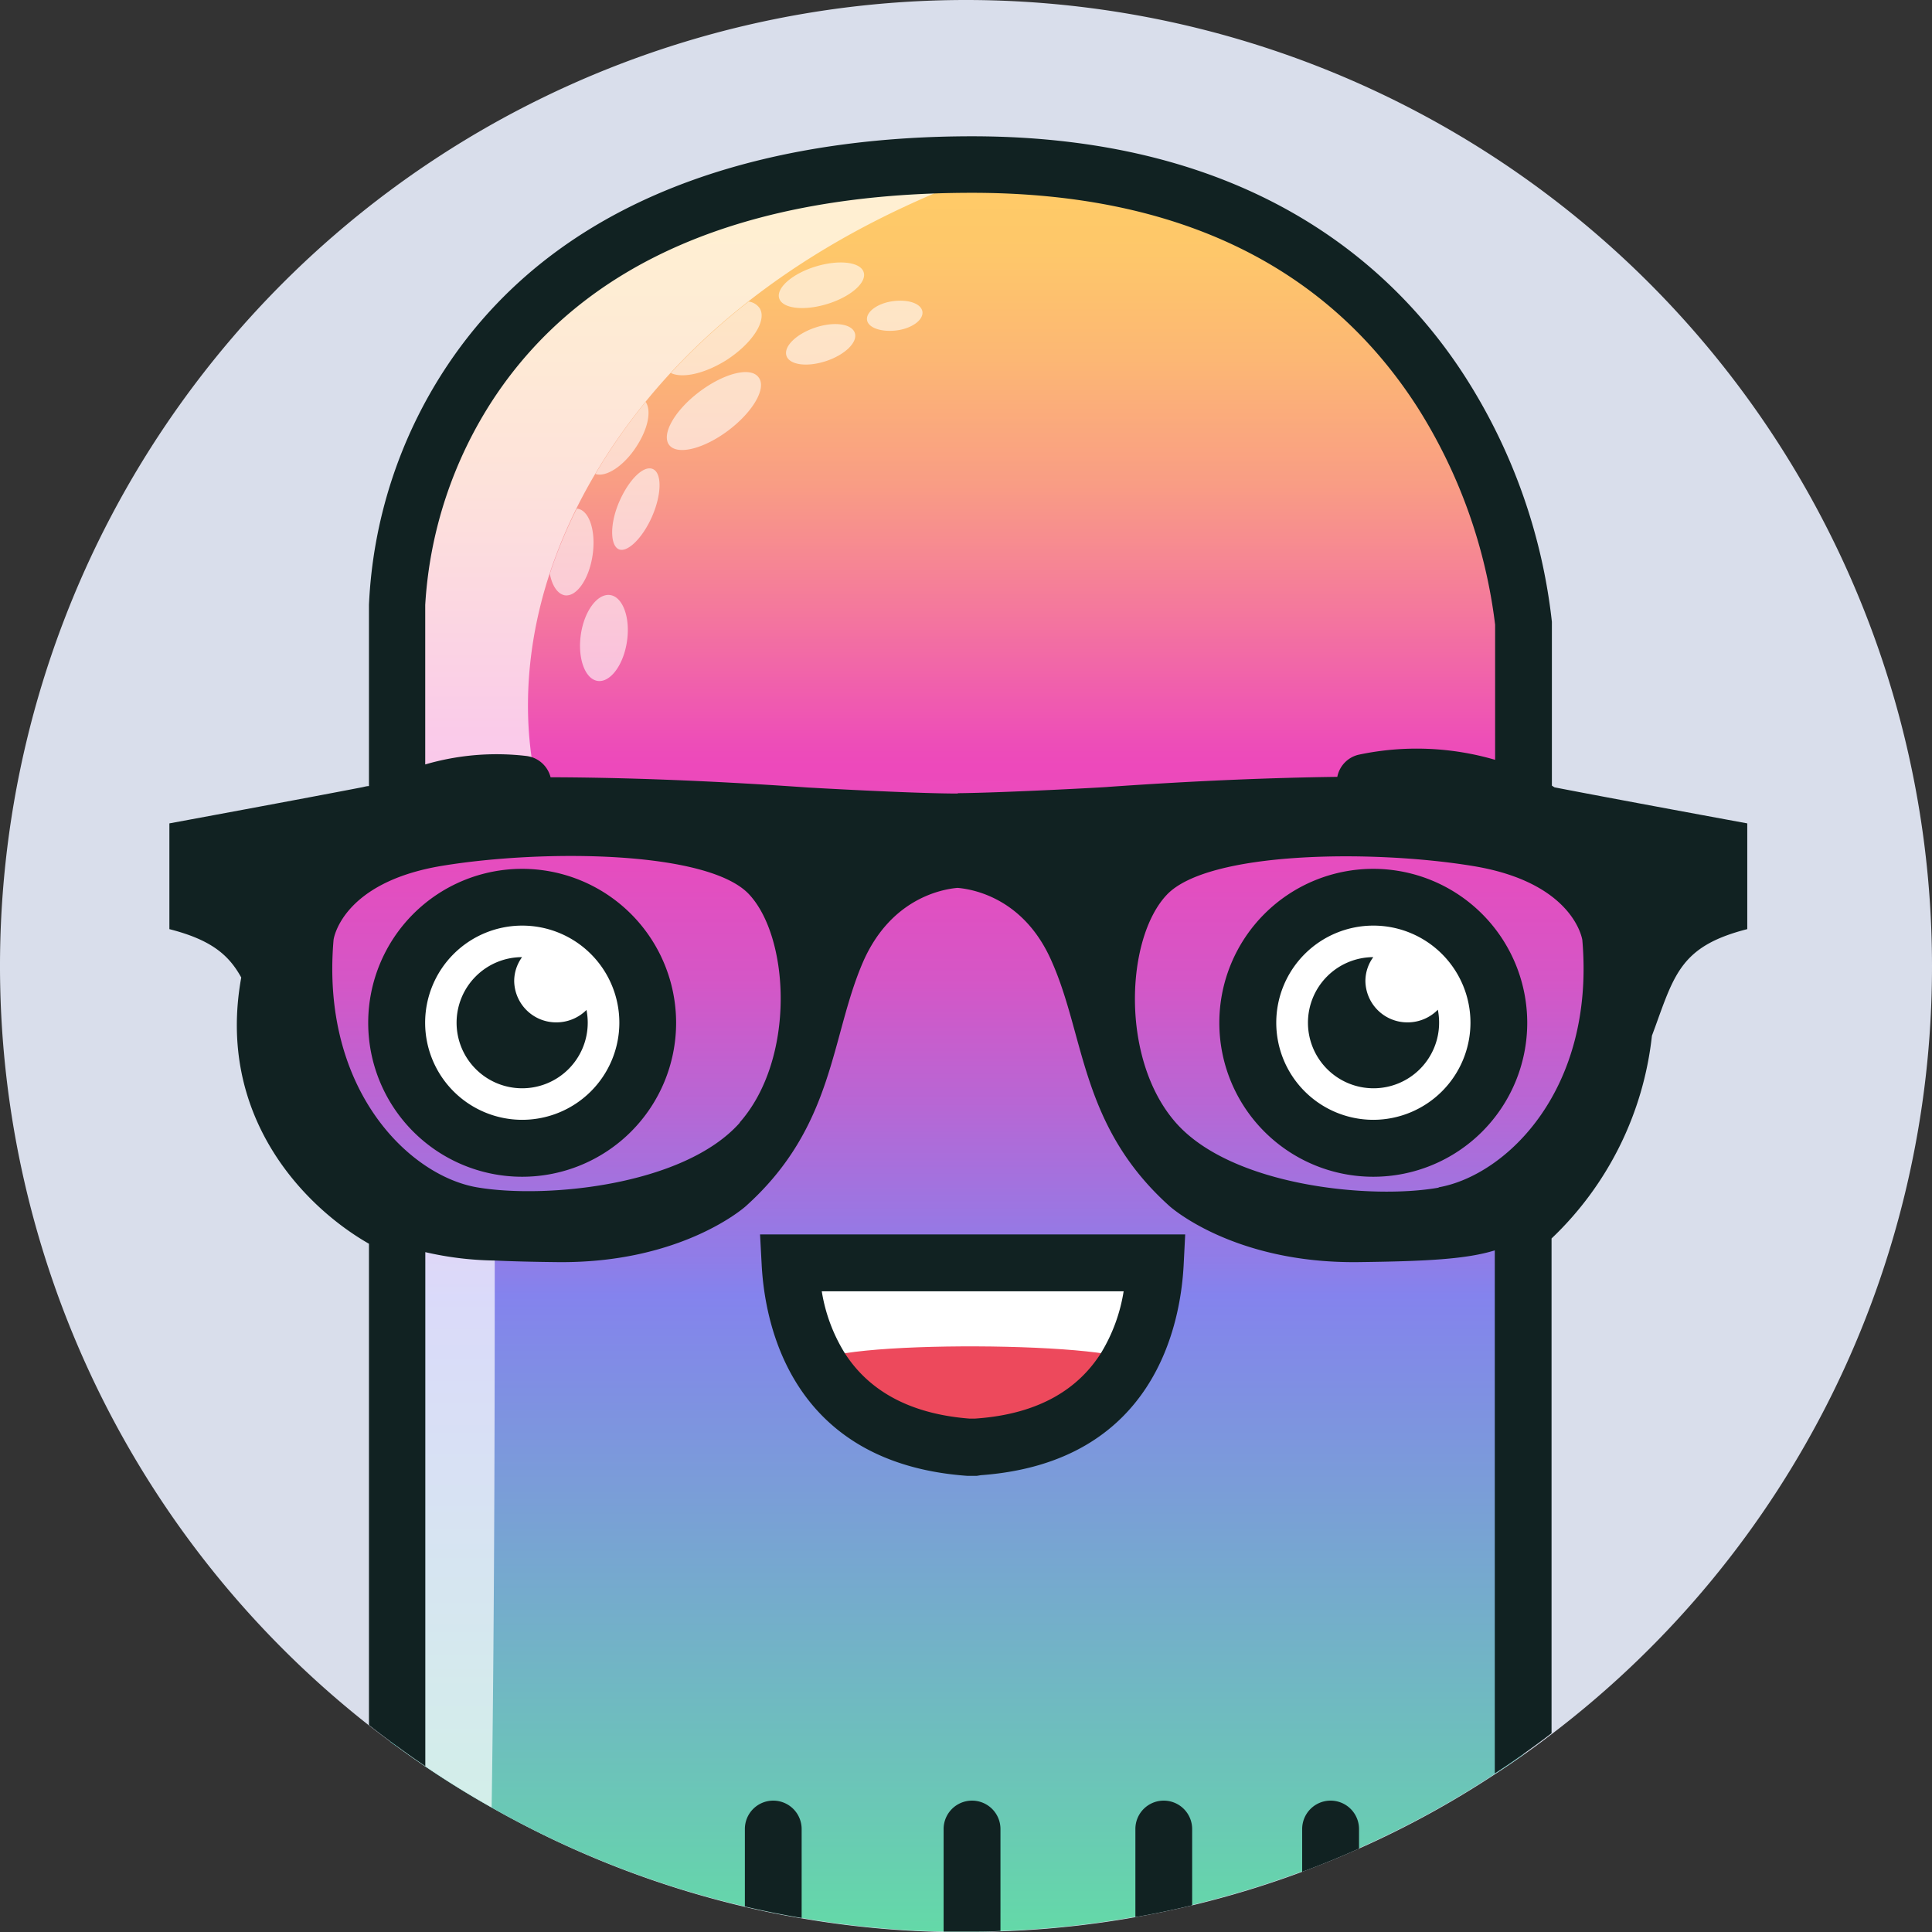 <?xml version="1.0" encoding="UTF-8" standalone="no"?>
<svg
   data-name="Layer 1"
   viewBox="0 0 230.4 230.403"
   version="1.1"
   id="svg57"
   sodipodi:docname="cf007e5a3d1ed3fdfb2b422441ed3d88.svg"
   width="230.4"
   height="230.403"
   xmlns:inkscape="http://www.inkscape.org/namespaces/inkscape"
   xmlns:sodipodi="http://sodipodi.sourceforge.net/DTD/sodipodi-0.dtd"
   xmlns="http://www.w3.org/2000/svg"
   xmlns:svg="http://www.w3.org/2000/svg">
  <rect x="0" y="0" width="230.4" height="230.403" fill="#333333" stroke="none"/>
  <sodipodi:namedview
     id="namedview59"
     pagecolor="#ffffff"
     bordercolor="#666666"
     borderopacity="1.0"
     inkscape:pageshadow="2"
     inkscape:pageopacity="0.0"
     inkscape:pagecheckerboard="0" />
  <defs
     id="defs29">
    <linearGradient
       id="prefix2__a"
       x1="112.64"
       y1="230.4"
       x2="112.64"
       y2="19.64"
       gradientUnits="userSpaceOnUse"
       gradientTransform="translate(-2.3222645e-7,-0.007)">
      <stop
         offset="0"
         stop-color="#64d9a8"
         id="stop2" />
      <stop
         offset="0.36"
         stop-color="#8483ed"
         id="stop4" />
      <stop
         offset="0.38"
         stop-color="#8f7de8"
         id="stop6" />
      <stop
         offset="0.47"
         stop-color="#b866d4"
         id="stop8" />
      <stop
         offset="0.54"
         stop-color="#d556c6"
         id="stop10" />
      <stop
         offset="0.61"
         stop-color="#e74cbe"
         id="stop12" />
      <stop
         offset="0.66"
         stop-color="#ed49bb"
         id="stop14" />
      <stop
         offset="0.67"
         stop-color="#ed4cb9"
         id="stop16" />
      <stop
         offset="0.75"
         stop-color="#f4799c"
         id="stop18" />
      <stop
         offset="0.82"
         stop-color="#f99d84"
         id="stop20" />
      <stop
         offset="0.89"
         stop-color="#fcb774"
         id="stop22" />
      <stop
         offset="0.95"
         stop-color="#fec76a"
         id="stop24" />
      <stop
         offset="1"
         stop-color="#fc6"
         id="stop26" />
    </linearGradient>
  </defs>
  <path
     d="m 230.4,115.193 a 115,115 0 0 1 -45.33,91.59 c -1.11,0.86 -2.24,1.69 -3.39,2.5 -1.15,0.81 -2.24,1.56 -3.38,2.29 a 112.3,112.3 0 0 1 -16.23,8.88 c -2.22,1 -4.48,1.92 -6.78,2.77 a 113.67,113.67 0 0 1 -13.12,4 q -3.34,0.81 -6.77,1.41 a 113.61,113.61 0 0 1 -16.09,1.69 c -1.36,0.06 -2.73,0.08 -4.11,0.08 h -2.67 a 113.71,113.71 0 0 1 -16.93,-1.63 q -3.42,-0.57 -6.77,-1.37 a 114,114 0 0 1 -30.23,-11.86 q -4.05,-2.28 -7.88,-4.88 c -1.12,-0.76 -2.24,-1.54 -3.33,-2.35 l -0.76,-0.55 c -0.89,-0.66 -1.77,-1.33 -2.63,-2 a 115.2,115.2 0 1 1 186.4,-90.57 z"
     fill="#d9deeb"
     id="path31" />
  <path
     d="m 47.39,208.313 c 1.09,0.81 2.21,1.59 3.33,2.35 q 3.83,2.6 7.88,4.88 a 114,114 0 0 0 30.23,11.81 q 3.35,0.79 6.77,1.37 a 113.71,113.71 0 0 0 16.93,1.63 h 2.67 c 1.38,0 2.75,0 4.11,-0.08 a 113.61,113.61 0 0 0 16.09,-1.69 q 3.42,-0.6 6.77,-1.41 a 113.67,113.67 0 0 0 13.12,-4 c 2.3,-0.85 4.56,-1.78 6.78,-2.77 a 112.3,112.3 0 0 0 16.23,-8.88 c 1.14,-0.73 2.27,-1.5 3.38,-2.29 v -63 a 35.4,35.4 0 0 0 12,-27.27 27.05,27.05 0 0 0 -9.32,-20.65 19.13,19.13 0 0 0 -2.71,-2 v -21.92 c 0,0 -4.57,-52.4 -61.9,-54.68 -1.25,0 -2.52,-0.08 -3.82,-0.08 -16.07,0 -28.37,2.88 -37.79,7.29 a 4.25,4.25 0 0 0 -0.43,0.21 c -30.34,14.48 -30.36,44.92 -30.36,45 v 24.18 a 26.48,26.48 0 0 0 -2.82,1.87 c -4.53,3.36 -13,11.29 -13,23.78 0,0.64 0,1.27 0.07,1.88 a 26,26 0 0 0 9.46,18.29 28.36,28.36 0 0 0 6.24,4.12 c 0,0 0,0.6 -0.06,1.71 -0.24,7.56 -1.17,38.57 -0.7,59.76 l 0.76,0.55 z"
     fill="url(#prefix2__a)"
     id="path33"
     style="fill:url(#prefix2__a)" />
  <g
     opacity="0.7"
     fill="#ffffff"
     id="g37"
     transform="translate(-2.3222645e-7,-0.007)">
    <path
       d="m 59,147.12 v 3.3 c 0,10 0,40.81 -0.37,65.13 q -4.05,-2.28 -7.88,-4.88 c -1.12,-0.76 -2.24,-1.54 -3.33,-2.35 l 0.33,-60.1 v -4.12 a 23.66,23.66 0 0 0 3,1.36 26.1,26.1 0 0 0 8.25,1.66 z M 117.62,18.8 C 49,18.8 47.34,72.14 47.34,72.14 v 24.18 h 17.47 c 0,0 -7.59,-19.1 8,-42.73 C 93.48,22.36 131.69,18.8 117.62,18.8 Z"
       id="path35" />
  </g>
  <path
     d="m 77.24,121.993 a 15,15 0 1 1 -15,-15 15,15 0 0 1 15,15 z m 101.5,0 a 15,15 0 1 1 -15,-15 15,15 0 0 1 15,15 z m -62.52,50.62 h -0.6 c -17.82,-1.27 -21,-14.51 -21.41,-22 h 43.57 c -0.37,7.51 -3.57,20.75 -21.23,21.95 z"
     fill="#ffffff"
     id="path39" />
  <path
     d="m 116.17,170.313 c -10.53,0 -19.72,-1.64 -19.07,-7.55 0.33,-3.09 38.59,-2.78 38.2,0 0,0 -1.62,7.55 -19.13,7.55 z"
     fill="#ed495c"
     id="path41" />
  <path
     d="m 62.27,103.613 a 18.36,18.36 0 1 0 18.36,18.38 18.37,18.37 0 0 0 -18.36,-18.38 z m 0,29.93 a 11.58,11.58 0 1 1 11.59,-11.55 11.59,11.59 0 0 1 -11.59,11.55 z"
     fill="#112222"
     id="path43" />
  <path
     d="m 66.32,121.923 a 5,5 0 0 1 -5,-4.92 4.83,4.83 0 0 1 0.94,-2.86 7.82,7.82 0 1 0 7.83,7.85 7.91,7.91 0 0 0 -0.15,-1.55 5.08,5.08 0 0 1 -3.62,1.48 z m 97.46,-18.31 a 18.36,18.36 0 1 0 18.35,18.38 18.37,18.37 0 0 0 -18.35,-18.38 z m 0,29.93 a 11.58,11.58 0 1 1 11.58,-11.55 11.6,11.6 0 0 1 -11.58,11.55 z"
     fill="#112222"
     id="path45" />
  <path
     d="m 167.83,121.923 a 5,5 0 0 1 -5,-4.92 4.83,4.83 0 0 1 0.94,-2.86 7.82,7.82 0 1 0 7.85,7.82 7.91,7.91 0 0 0 -0.15,-1.55 5.05,5.05 0 0 1 -3.64,1.51 z m -75.62,92.81 a 3.38,3.38 0 0 0 -3.38,3.39 v 9.23 q 3.35,0.79 6.77,1.37 v -10.6 a 3.39,3.39 0 0 0 -3.39,-3.39 z m 23.71,0 a 3.39,3.39 0 0 0 -3.39,3.39 v 12.23 h 2.67 c 1.38,0 2.75,0 4.11,-0.08 v -12.15 a 3.39,3.39 0 0 0 -3.39,-3.39 z m 22.86,0 a 3.38,3.38 0 0 0 -3.38,3.39 v 10.5 q 3.42,-0.6 6.77,-1.41 v -9.09 a 3.39,3.39 0 0 0 -3.39,-3.39 z m 19.9,0 a 3.39,3.39 0 0 0 -3.39,3.39 v 5.1 c 2.3,-0.85 4.56,-1.78 6.78,-2.77 v -2.33 a 3.39,3.39 0 0 0 -3.39,-3.39 z"
     fill="#112222"
     id="path47" />
  <path
     d="m 185.38,93.893 -0.31,-0.2 v -19.54 a 68,68 0 0 0 -10.17,-28.95 c -8.39,-13.21 -25.43,-28.95 -59,-28.95 -20.39,0 -47.85,4.82 -62.85,27.78 a 56,56 0 0 0 -9.05,28.1 v 21.61 c -0.27,0 -0.52,0.08 -0.75,0.13 -6.48,1.26 -23.05,4.32 -23.05,4.32 v 12.61 c 4.89,1.25 7.05,3 8.57,5.77 -3,16.51 7.48,27.33 15.23,31.75 v 57.4 c 0.86,0.68 1.74,1.35 2.63,2 l 0.76,0.55 c 1.09,0.81 2.21,1.59 3.33,2.35 v -61.3 a 38.78,38.78 0 0 0 8.25,1 c 2.11,0.1 4.57,0.16 7.46,0.19 14.94,0.18 22.51,-6.67 22.51,-6.67 10.62,-9.54 10.08,-20.16 14,-29.17 3.29,-7.47 9.3,-8.62 11.25,-8.79 2,0.17 8,1.32 11.24,8.79 4,9 3.42,19.63 14.05,29.17 0,0 7.56,6.85 22.51,6.67 8.23,-0.1 12.91,-0.36 16.27,-1.4 v 62.37 c 1.14,-0.73 2.27,-1.5 3.38,-2.29 1.11,-0.79 2.28,-1.64 3.39,-2.5 v -59 a 39.2,39.2 0 0 0 11.97,-24.18 c 0.13,-0.34 0.25,-0.68 0.37,-1 2.35,-6.49 3.24,-9.73 11,-11.71 V 98.193 c 0,0 -16.43,-3.02 -22.99,-4.3 z M 88.22,133.893 c -6.67,7.52 -23.22,9.1 -31.34,7.7 -8.12,-1.4 -18.65,-11.7 -17.1,-29.53 0,0 0.9,-6.84 13,-8.82 12.1,-1.98 31.7,-1.8 36.56,3.42 4.86,5.22 5.54,19.63 -1.12,27.19 z m 26,-39.26 c -5.46,0 -17.91,-0.72 -17.91,-0.72 -12,-0.85 -22.3,-1.2 -30.65,-1.22 a 3.4,3.4 0 0 0 -2.28,-2.41 4.54,4.54 0 0 0 -0.53,-0.12 30.36,30.36 0 0 0 -12.14,1 v -19.02 a 50.19,50.19 0 0 1 8.2,-24.67 c 10.76,-16.22 29.94,-24.48 57.01,-24.48 24.35,0 42.22,8.61 53.12,25.58 a 62.53,62.53 0 0 1 9.26,25.93 v 16.11 a 33.38,33.38 0 0 0 -16.23,-0.62 3.37,3.37 0 0 0 -2.59,2.65 c -7.72,0.1 -16.89,0.46 -27.35,1.2 0,0.03 -12.45,0.7 -17.9,0.75 z m 57.34,47 c -8.1,1.44 -24.67,-0.18 -31.33,-7.74 -6.66,-7.56 -6,-22 -1.08,-27.19 4.92,-5.19 24.49,-5.41 36.55,-3.42 12.06,1.99 13,8.82 13,8.82 1.53,17.79 -9.02,28.05 -17.13,29.49 z"
     fill="#112222"
     id="path49" />
  <path
     d="m 141.34,147.213 h -50.7 l 0.19,3.56 c 0.36,7.09 3.48,23.73 24.55,25.23 h 1.1 l 0.49,-0.08 c 20.78,-1.51 23.84,-18.08 24.19,-25.15 z m -10.05,14.16 c -2.6,4.09 -7.16,7.27 -15,7.8 h -0.7 c -7.73,-0.61 -12.28,-3.78 -14.87,-7.84 a 20,20 0 0 1 -2.72,-7.34 h 36 a 20.25,20.25 0 0 1 -2.71,7.38 z"
     fill="#112222"
     id="path51" />
  <g
     opacity="0.6"
     fill="#ffffff"
     id="g55"
     transform="translate(-2.3222645e-7,-0.007)">
    <path
       d="m 110,37.15 c 0.15,1 -1.22,2 -3,2.25 -1.78,0.25 -3.45,-0.26 -3.6,-1.22 -0.15,-0.96 1.22,-2 3.06,-2.25 1.84,-0.25 3.36,0.26 3.54,1.22 z m -7,-4.67 c 0.38,1.23 -1.57,2.93 -4.35,3.78 -2.78,0.85 -5.35,0.55 -5.73,-0.68 -0.38,-1.23 1.57,-2.94 4.35,-3.79 2.78,-0.85 5.36,-0.55 5.73,0.69 z m -1.06,7.23 c 0.37,1.1 -1.16,2.6 -3.41,3.35 -2.25,0.75 -4.37,0.48 -4.74,-0.62 -0.37,-1.1 1.16,-2.6 3.41,-3.36 2.25,-0.76 4.37,-0.47 4.74,0.63 z M 90.46,45 c 1,1.27 -0.65,4.11 -3.59,6.33 -2.94,2.22 -6.11,3 -7.07,1.74 -0.96,-1.26 0.65,-4.11 3.59,-6.33 C 86.33,44.52 89.5,43.7 90.46,45 Z M 77.85,55.94 c 1.1,0.47 1.07,3 -0.08,5.64 -1.15,2.64 -3,4.4 -4,3.92 -1,-0.48 -1.07,-3 0.07,-5.64 1.14,-2.64 2.91,-4.4 4.01,-3.92 z m -3.08,20.55 c -0.41,2.83 -2,4.94 -3.5,4.72 -1.5,-0.22 -2.41,-2.7 -2,-5.53 0.41,-2.83 2,-4.93 3.5,-4.71 1.5,0.22 2.42,2.69 2,5.52 z m 5.23,-32 c 1.37,0.66 4,0.1 6.6,-1.52 3.11,-2 4.89,-4.74 4,-6.2 A 1.91,1.91 0 0 0 89.28,35.97 79.14,79.14 0 0 0 80,44.49 Z m -9,12.04 c 1.24,0.42 3.3,-0.88 4.8,-3.12 1.5,-2.24 1.91,-4.41 1.2,-5.48 a 70,70 0 0 0 -4.16,5.66 C 72.18,54.58 71.58,55.56 71,56.53 Z M 67.35,71 c 1.41,0.21 2.9,-1.93 3.32,-4.79 0.42,-2.86 -0.39,-5.33 -1.8,-5.54 h -0.09 a 56.89,56.89 0 0 0 -3.21,7.76 c 0.26,1.39 0.9,2.4 1.78,2.57 z"
       id="path53" />
  </g>
</svg>

